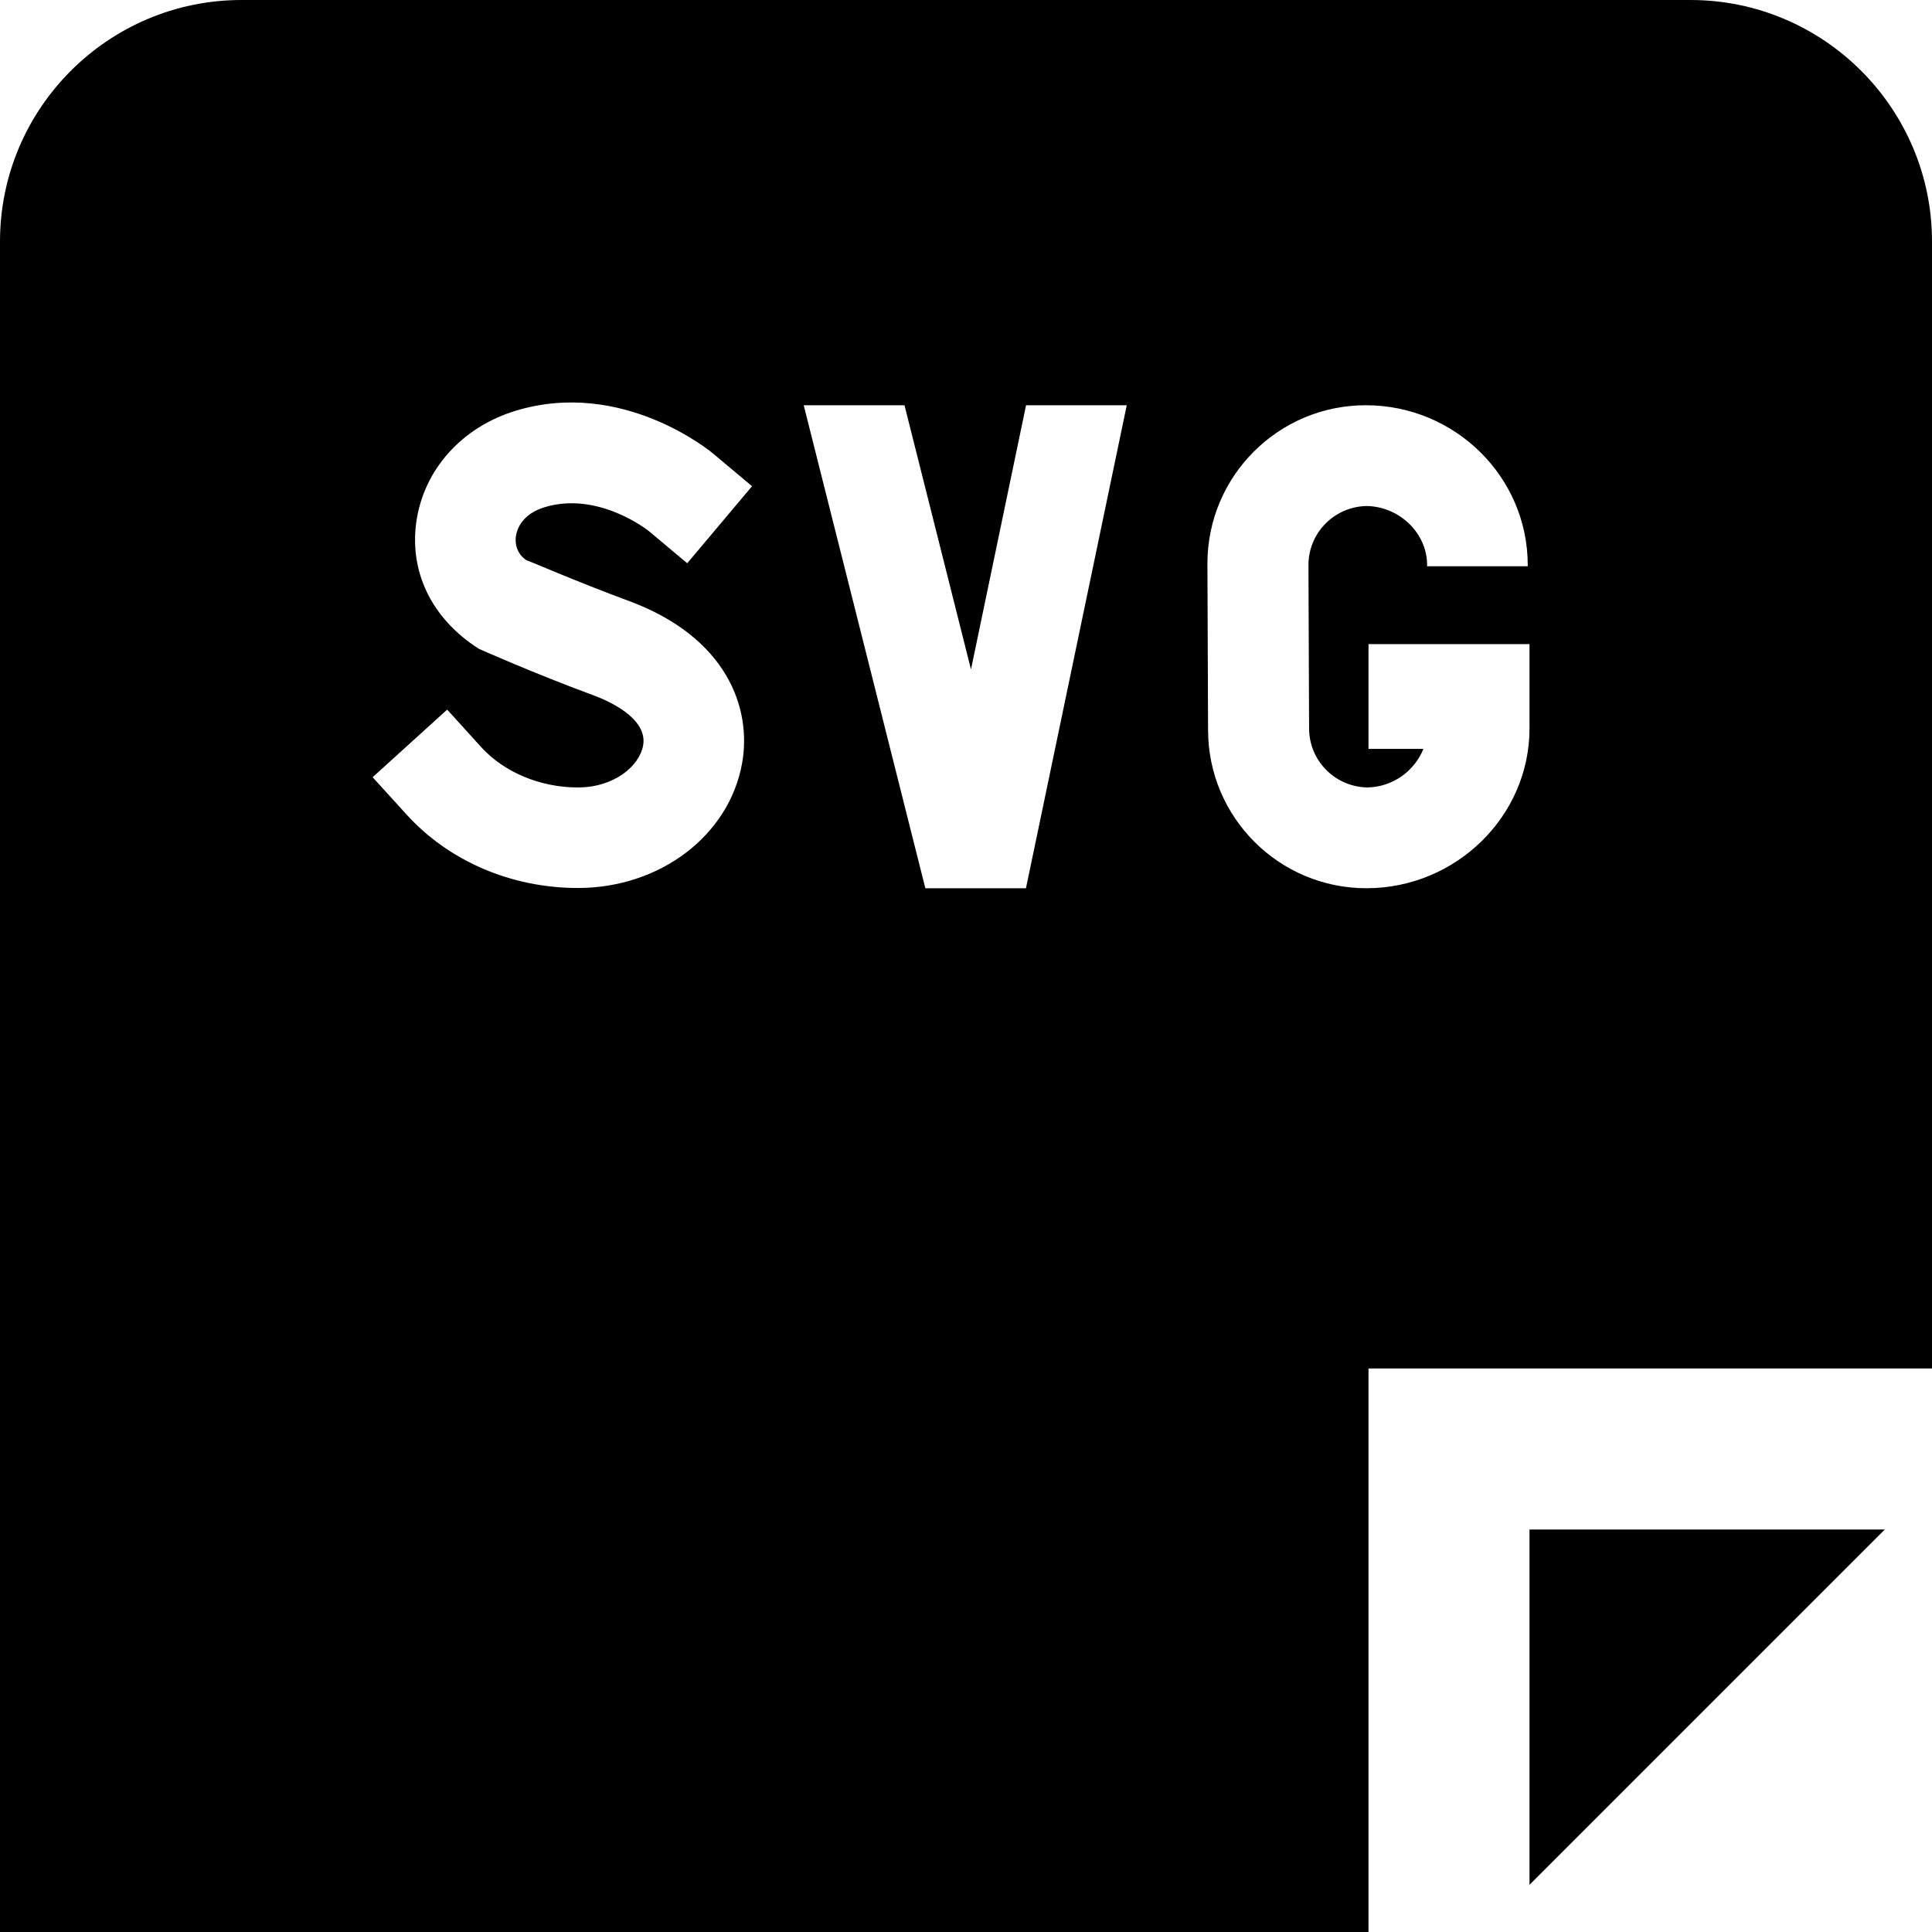 <?xml version="1.0" encoding="UTF-8"?>
<svg xmlns="http://www.w3.org/2000/svg" id="Layer_1" data-name="Layer 1" viewBox="0 0 24 24">
  <path d="m19,19h4.414l-4.414,4.414v-4.414ZM24,3v14h-7v7H0V3C0,1.346,1.346,0,3,0h18c1.654,0,3,1.346,3,3ZM6.409,6.66c.012-.079.069-.273.362-.361.657-.196,1.265.279,1.29.299l.476.399.805-.957-.479-.402c-.045-.038-1.135-.934-2.452-.537-.671.202-1.146.731-1.239,1.38-.087.61.178,1.197.777,1.579,0,0,.678.303,1.43.58.159.059.672.276.61.621-.046.256-.361.521-.81.521-.468,0-.918-.188-1.204-.504l-.42-.463-.926.84.42.462c.527.581,1.304.914,2.13.914,1.021,0,1.88-.653,2.04-1.552.121-.678-.186-1.562-1.408-2.014-.658-.243-1.257-.506-1.272-.506-.143-.097-.138-.243-.13-.302Zm7.589-1.626h-1.252l-.684,3.282-.826-3.282h-1.252l1.511,6h1.25l1.252-6Zm5.002,2.967h-2v1.302h.682c-.109.273-.38.474-.696.479-.402-.007-.725-.333-.724-.736,0-.138-.007-1.929-.008-2.024-.001-.403.322-.729.724-.736.408.007.75.338.75.733v.015s1.25,0,1.25,0v-.015c0-1.094-.902-1.985-2.012-1.985-1.086,0-1.967.881-1.967,1.967l.008,2.066c0,1.086.881,1.967,1.967,1.967,1.109,0,2.026-.891,2.026-1.985v-1.048Z"/>
</svg>
